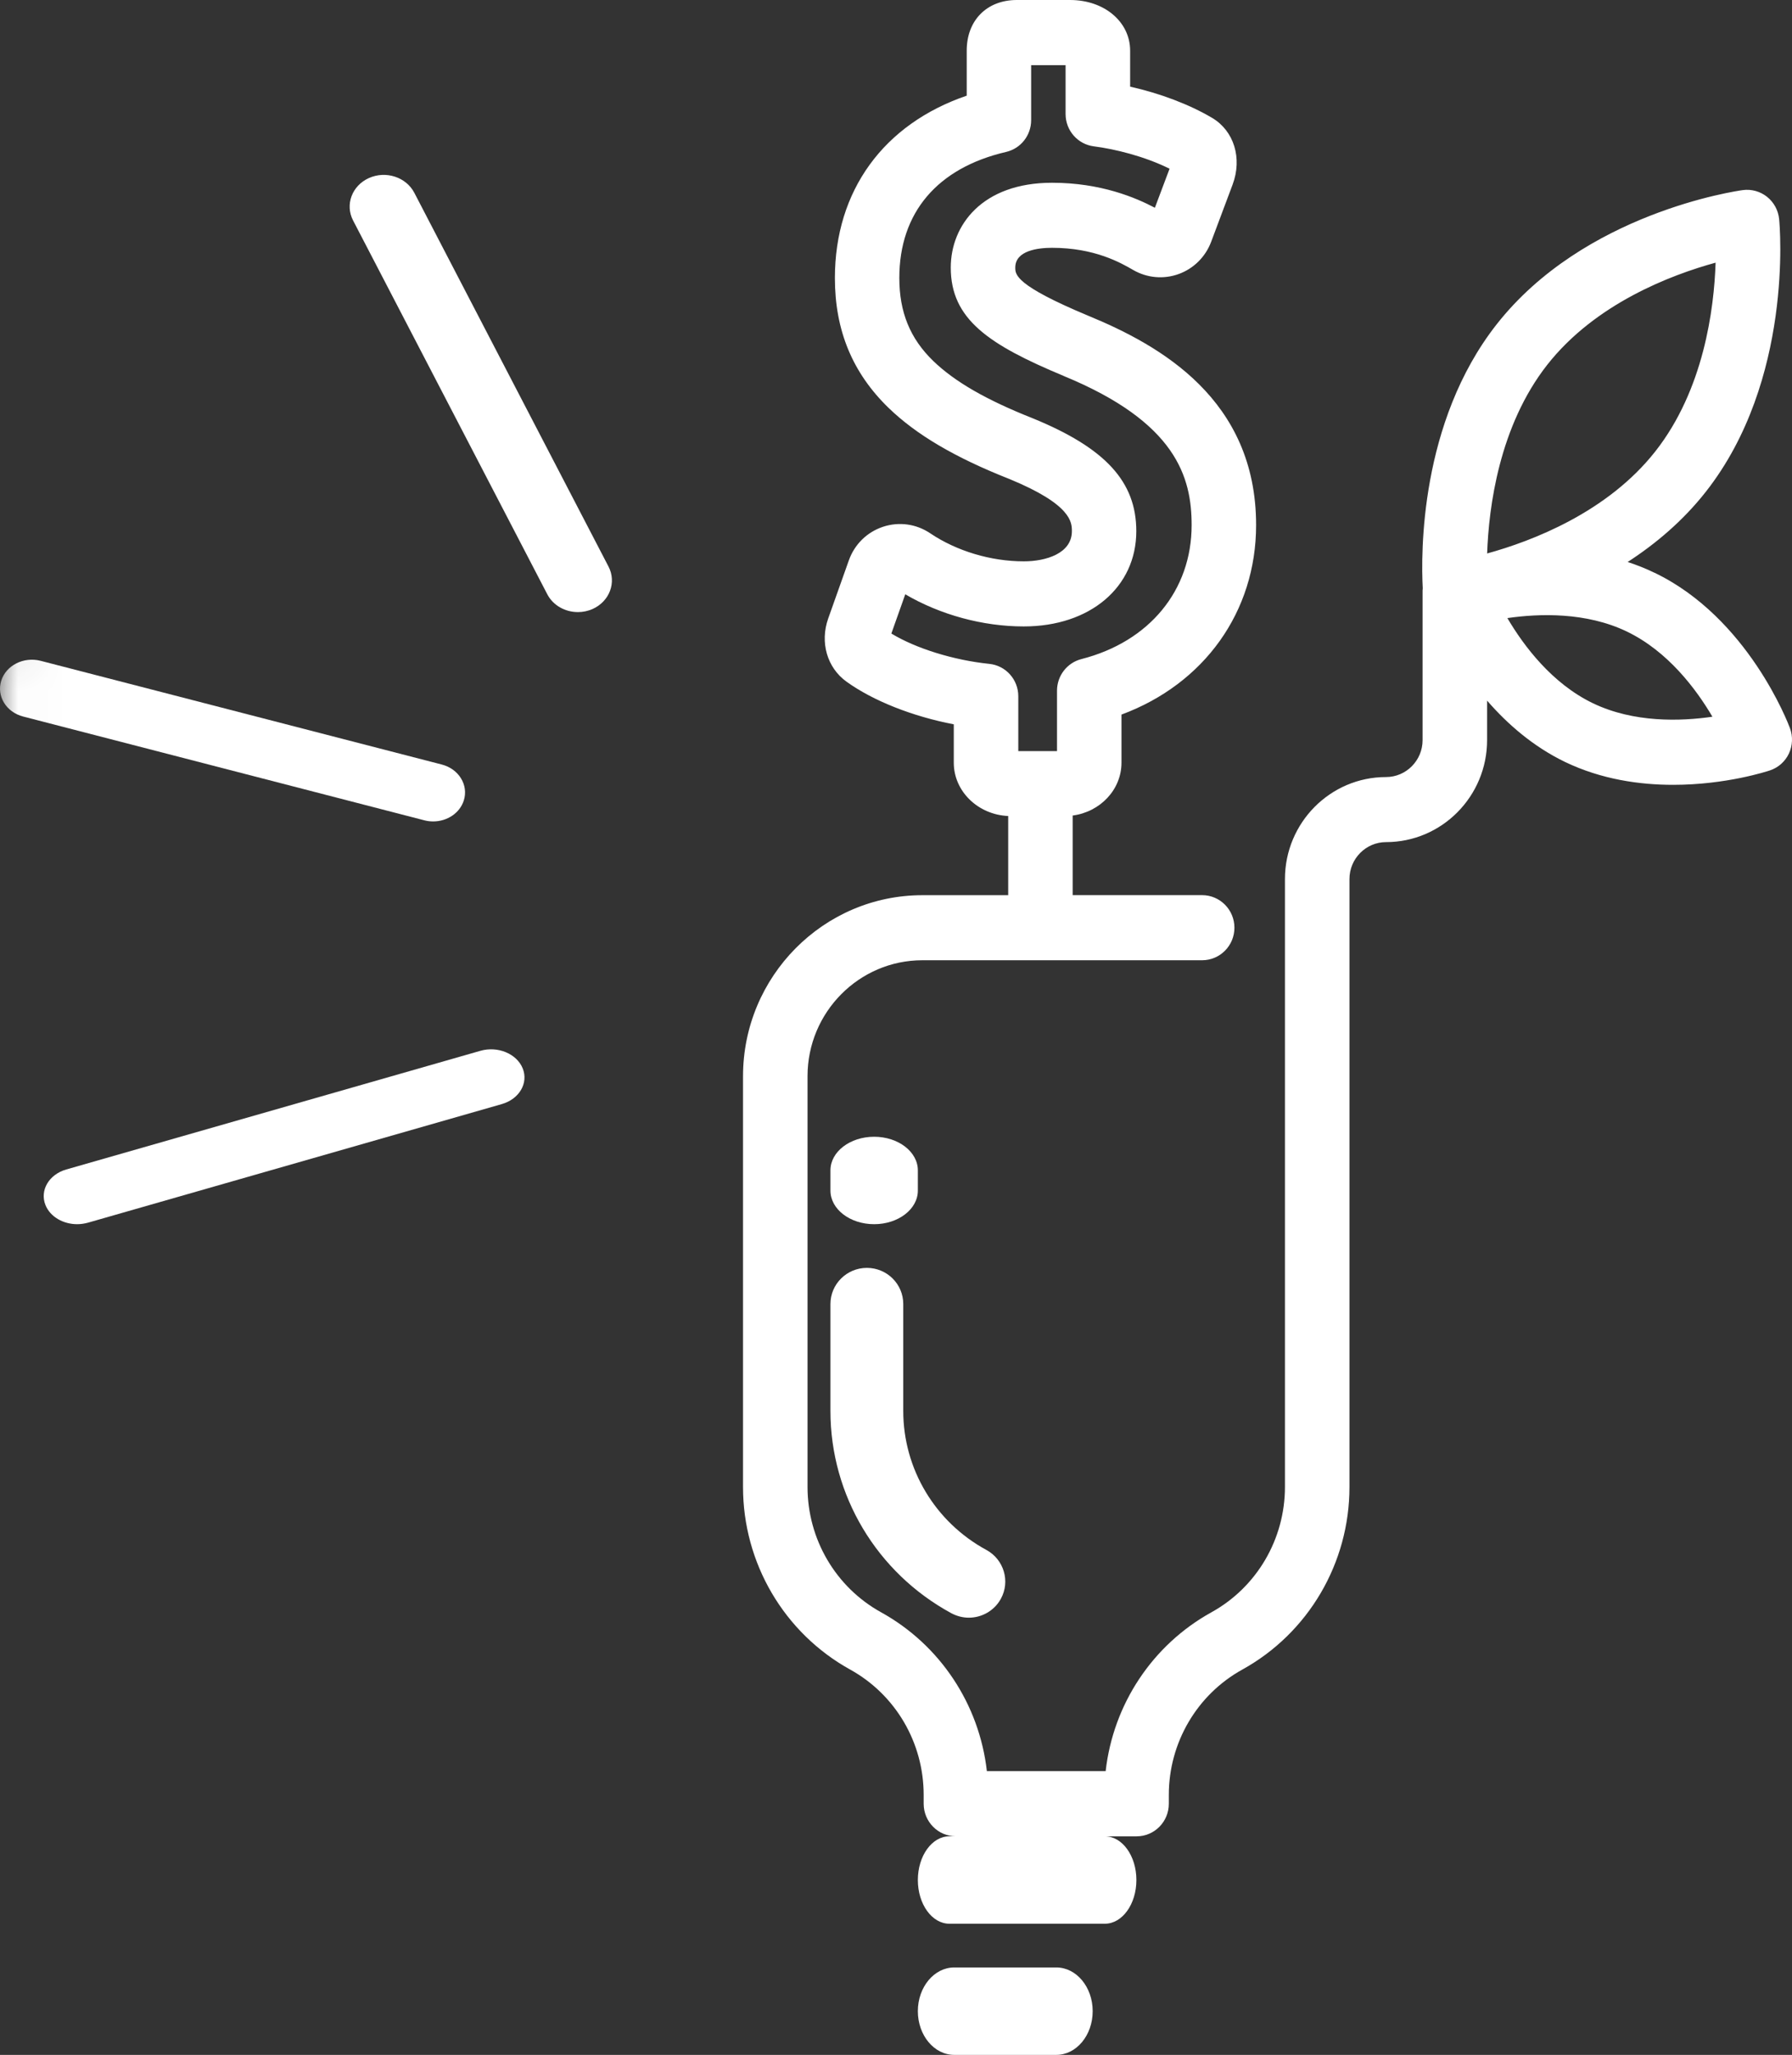 <svg xmlns="http://www.w3.org/2000/svg" xmlns:xlink="http://www.w3.org/1999/xlink" width="41" height="47" viewBox="0 0 41 47">
  <rect x="0" y="0" width="41" height="47" fill="#333333" stroke="none"/>
  <defs>
    <path id="path-6" fill-rule="evenodd" d="M0 15.088h10.64V18.788H0v-3.7z"/>
    <mask id="mask-7" maskContentUnits="userSpaceOnUse" maskUnits="userSpaceOnUse">
      <rect width="41" height="47" x="0" y="0" fill="black"/>
      <use fill="white" xlink:href="#path-6"/>
    </mask>
  </defs>
  <g>
    <path fill="#ffffff" fill-rule="evenodd" d="M19 32.272c0 1.928 1.06 3.7 2.766 4.626.128.068.264.102.4.102.294 0 .58-.155.732-.43.221-.399.072-.901-.331-1.12-1.172-.636-1.901-1.853-1.901-3.178v-2.447c0-.456-.373-.826-.833-.826C19.373 29 19 29.37 19 29.826v2.447z"/>
    <path fill="#ffffff" fill-rule="evenodd" d="M20 28C20.552 28 21 27.656 21 27.232v-.463C21 26.344 20.552 26 20 26 19.447 26 19 26.344 19 26.768v.463C19 27.656 19.447 28 20 28"/>
    <path fill="#ffffff" fill-rule="evenodd" d="M25.279 42H21.721C21.323 42 21 42.448 21 43 21 43.553 21.323 44 21.721 44h3.558C25.677 44 26 43.553 26 43 26 42.448 25.677 42 25.279 42"/>
    <path fill="#ffffff" fill-rule="evenodd" d="M24.167 45h-2.334C21.373 45 21 45.448 21 46 21 46.553 21.373 47 21.833 47h2.334C24.627 47 25 46.553 25 46 25 45.448 24.627 45 24.167 45"/>
    <path fill="#ffffff" fill-rule="evenodd" d="M37.857 13.101c2.138 1.029 3.058 3.45 3.096 3.553.071.19.061.4-.024.582-.087.183-.243.322-.434.385-.063.021-1.003.33-2.214.33-.767 0-1.642-.124-2.471-.522-.734-.354-1.325-.872-1.786-1.404v.903c0 1.287-1.037 2.333-2.312 2.333-.461 0-.837.379-.837.844V34.013c0 1.738-.939 3.337-2.45 4.173-1.038.573-1.683 1.672-1.683 2.866v.204c0 .412-.33.745-.738.745H21.871c-.407 0-.738-.334-.738-.745v-.204c0-1.195-.645-2.293-1.683-2.866C17.939 37.349 17 35.751 17 34.013v-9.397c0-2.283 1.841-4.141 4.104-4.141h1.963v-1.811c-.691-.03-1.245-.565-1.245-1.219v-.878c-.942-.181-1.844-.536-2.456-.977-.443-.319-.61-.899-.417-1.444l.472-1.329c.13-.366.415-.646.78-.768.367-.121.76-.068 1.081.148.607.408 1.388.642 2.143.642.507 0 1.099-.181 1.099-.689 0-.198 0-.609-1.439-1.198-1.242-.491-2.12-1.009-2.755-1.623-.826-.801-1.228-1.773-1.228-2.97 0-1.999 1.116-3.522 3.016-4.171V1.16C22.117.466 22.578 0 23.264 0h1.219c.783 0 1.374.499 1.374 1.16v.822c.684.153 1.354.406 1.875.714.502.297.695.924.469 1.527l-.491 1.309c-.129.343-.4.612-.743.736-.343.124-.72.091-1.037-.091-.287-.166-.883-.509-1.86-.509-.314 0-.841.059-.841.452 0 .161 0 .405 1.668 1.101 1.65.679 3.842 1.914 3.842 4.789 0 1.985-1.19 3.634-3.08 4.334V17.444c0 .617-.487 1.127-1.117 1.209v1.821h2.962c.408 0 .739.334.739.745 0 .411-.331.744-.739.744h-6.401c-1.448 0-2.627 1.19-2.627 2.651v9.397c0 1.194.645 2.292 1.683 2.866 1.353.748 2.247 2.107 2.42 3.632h2.718c.172-1.525 1.067-2.884 2.419-3.632 1.038-.573 1.683-1.672 1.683-2.866V20.106c0-1.287 1.037-2.333 2.312-2.333.461 0 .837-.379.837-.844V13.503c0-.015.003-.03.004-.045-.042-.79-.073-3.794 1.69-6.039 2.005-2.552 5.484-3.05 5.631-3.071.199-.027.4.029.557.154.157.126.257.311.276.512.015.149.327 3.682-1.677 6.233-.524.667-1.149 1.192-1.789 1.607.206.067.412.148.615.247zM20.394 14.49l.318-.897c.801.469 1.773.735 2.711.735 1.516 0 2.575-.896 2.575-2.179 0-1.131-.706-1.901-2.368-2.581-1.065-.421-1.789-.839-2.28-1.314-.528-.512-.774-1.114-.774-1.896 0-1.493.868-2.517 2.444-2.883.335-.078.572-.379.572-.726V1.49h.788v1.118c0 .376.277.692.646.739.479.061 1.157.226 1.733.512l-.336.893c-.436-.23-1.235-.572-2.353-.572-1.6 0-2.317.974-2.317 1.94 0 1.183.869 1.763 2.582 2.478l.003.002c2.578 1.06 2.926 2.319 2.926 3.411 0 1.492-.967 2.667-2.523 3.064-.327.084-.557.381-.557.722v1.382h-.886v-1.254c0-.383-.287-.703-.664-.741-.812-.083-1.68-.353-2.239-.693zm18.857-8.482c-1.017.279-2.75.935-3.851 2.336-1.099 1.4-1.338 3.251-1.375 4.315 1.018-.28 2.749-.936 3.849-2.336 1.107-1.408 1.343-3.255 1.378-4.315zm-4.763 8.129c.374.635 1.019 1.496 1.958 1.948.933.449 2.006.414 2.733.308-.374-.636-1.02-1.497-1.957-1.948-.933-.449-2.007-.413-2.733-.308z"/>
    <g>
      <use fill="none" xlink:href="#path-6"/>
      <g mask="url(#mask-7)">
        <path fill="#ffffff" fill-rule="evenodd" d="M9.911 18.788c.318 0 .61-.19.701-.481.111-.352-.115-.719-.502-.82l-9.181-2.373c-.387-.1-.791.104-.901.456-.11.352.114.719.502.819l9.181 2.374c.067.018.134.025.2.025"/>
      </g>
    </g>
    <path fill="#ffffff" fill-rule="evenodd" d="M10.989 24.035l-9.471 2.713c-.399.114-.613.479-.477.816C1.149 27.831 1.446 28 1.764 28c.082 0 .165-.012.247-.034l9.47-2.713c.4-.115.614-.48.478-.817-.136-.336-.571-.516-.97-.401"/>
    <path fill="#ffffff" fill-rule="evenodd" d="M9.479 4.409c-.188-.36-.653-.511-1.04-.336-.387.175-.548.609-.361.969l4.443 8.549c.134.259.412.409.701.409.114 0 .23-.023.339-.072.387-.175.549-.609.361-.97L9.479 4.409z"/>
  </g>
</svg>
